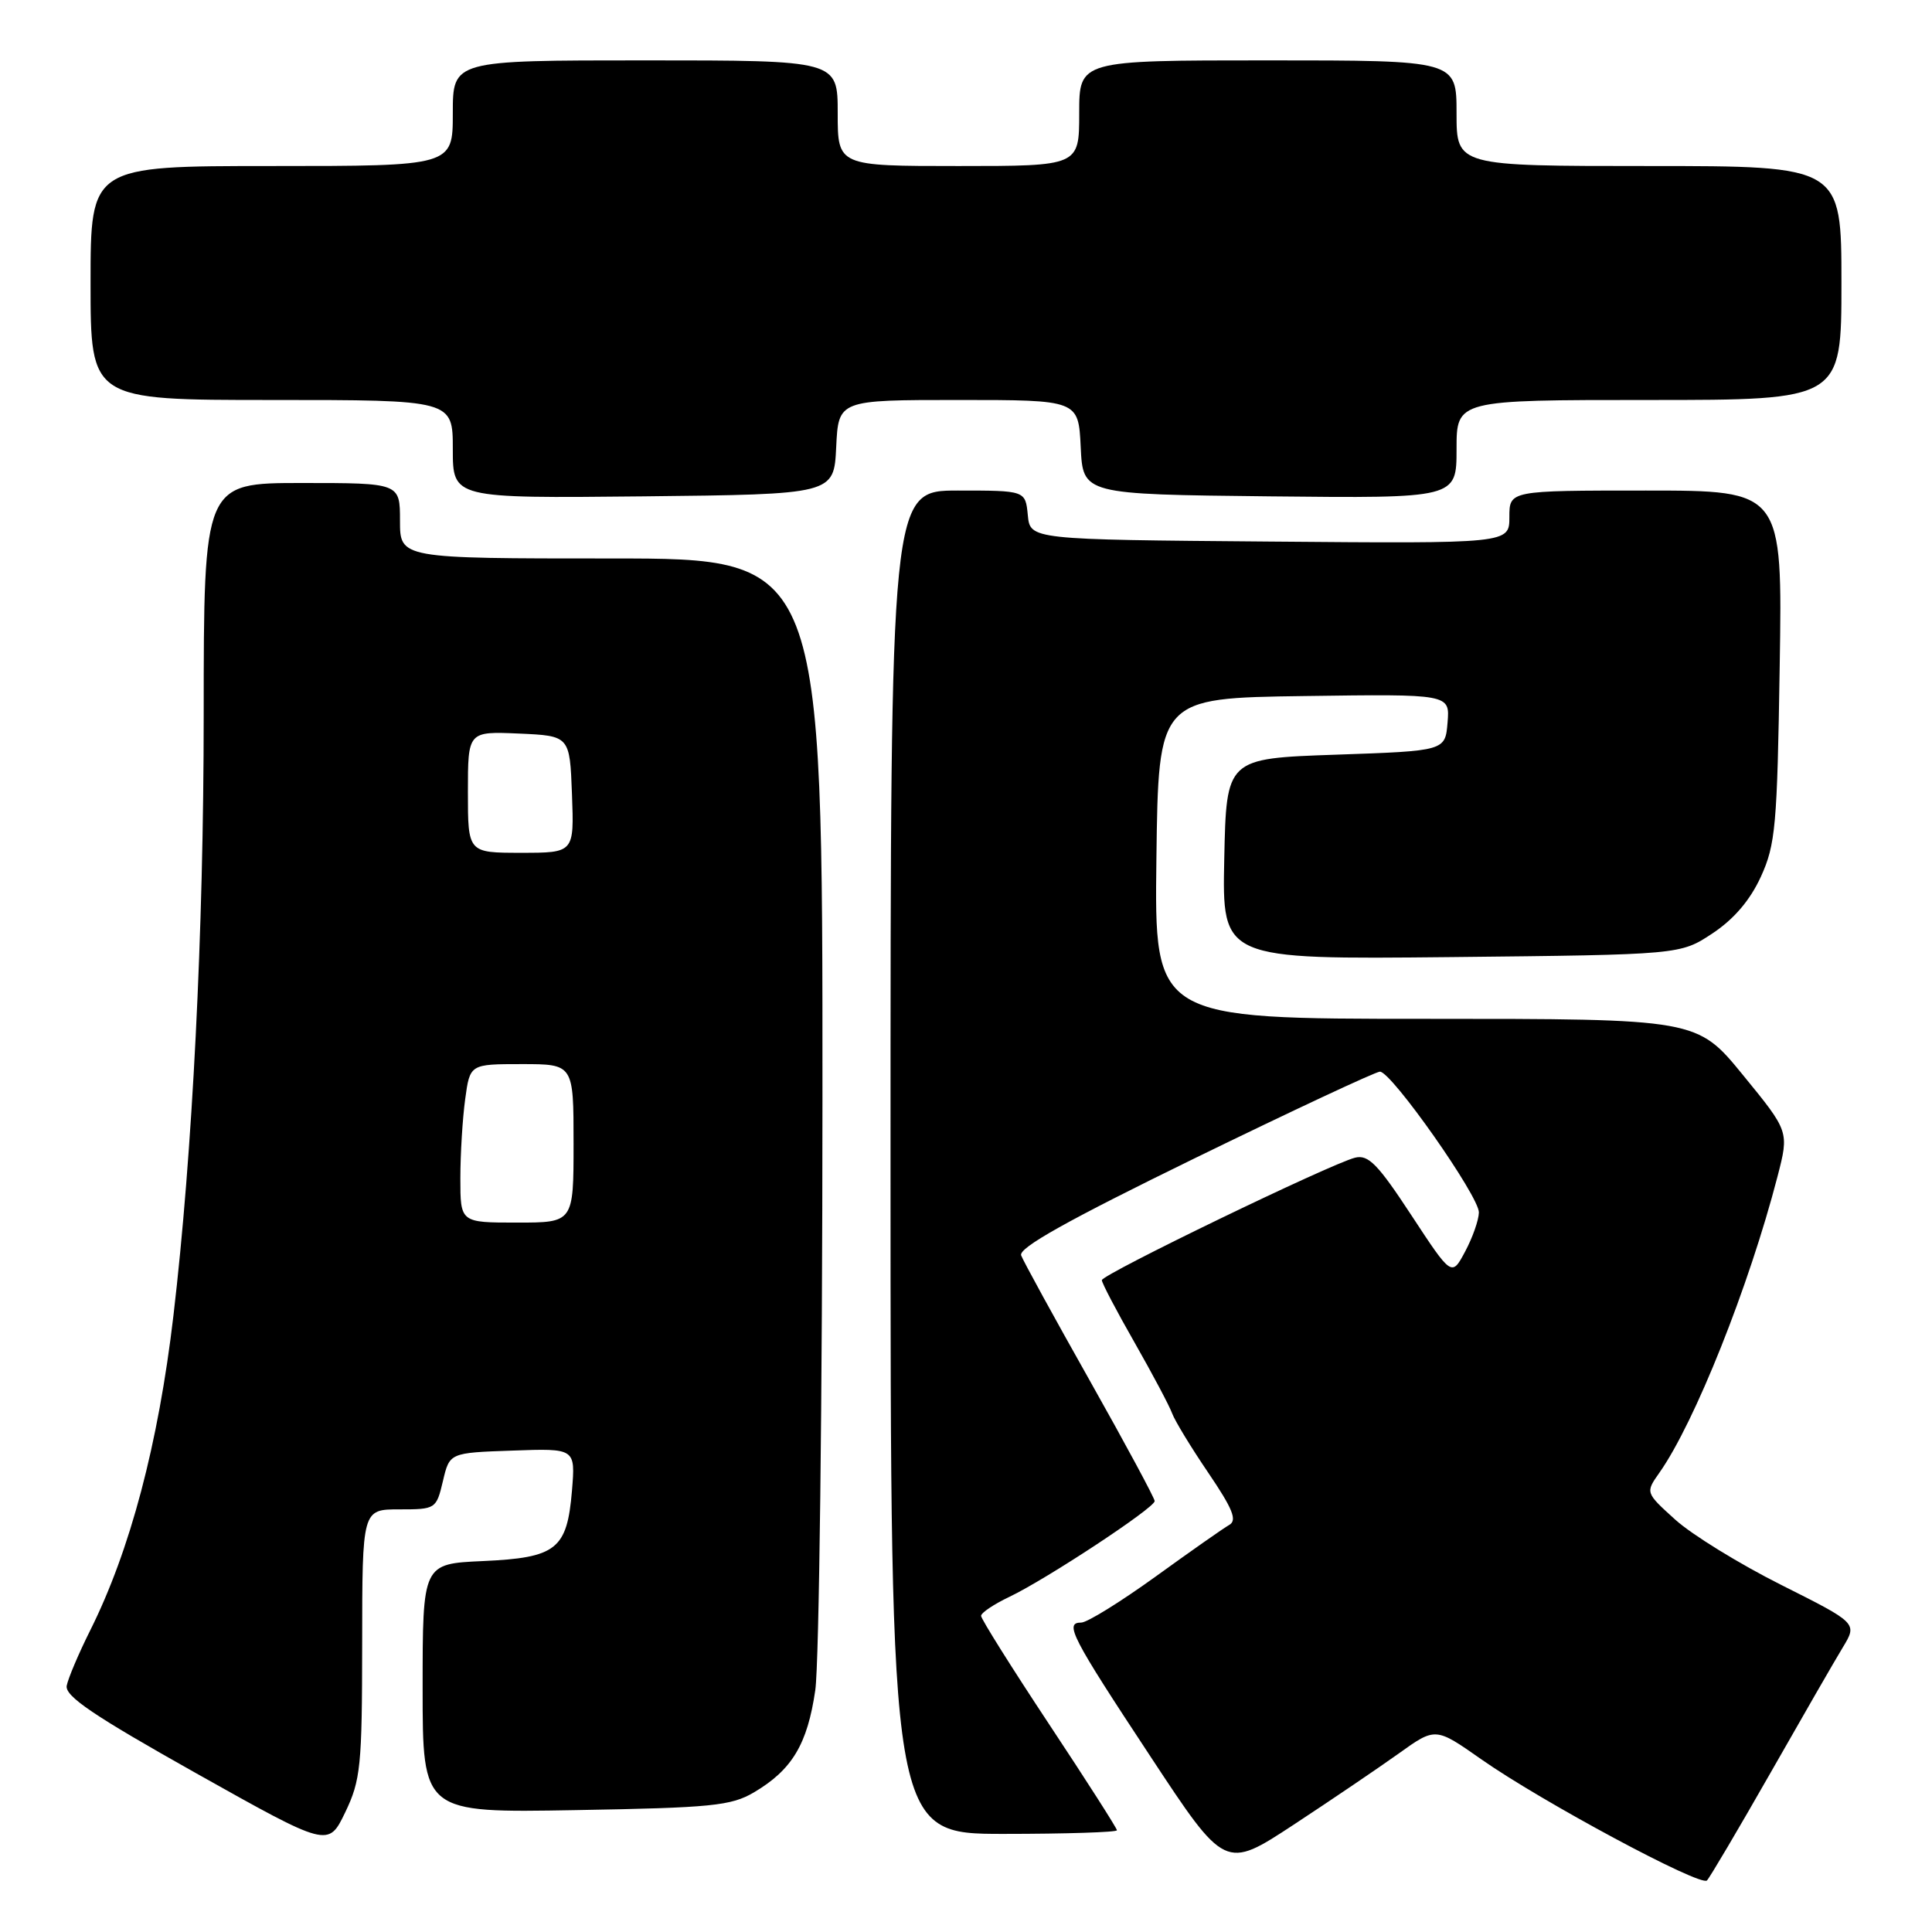 <?xml version="1.0" encoding="UTF-8" standalone="no"?>
<!DOCTYPE svg PUBLIC "-//W3C//DTD SVG 1.1//EN" "http://www.w3.org/Graphics/SVG/1.1/DTD/svg11.dtd" >
<svg xmlns="http://www.w3.org/2000/svg" xmlns:xlink="http://www.w3.org/1999/xlink" version="1.1" viewBox="0 0 256 256">
 <g >
 <path fill="currentColor"
d=" M 234.55 235.00 C 238.78 227.57 243.11 220.05 244.18 218.29 C 246.12 215.08 246.12 215.08 236.04 210.02 C 230.50 207.24 224.18 203.35 221.99 201.37 C 218.02 197.78 218.02 197.78 219.88 195.14 C 224.55 188.52 231.76 170.44 235.53 155.89 C 237.07 149.93 237.07 149.93 230.97 142.47 C 224.87 135.00 224.87 135.00 188.92 135.00 C 152.96 135.00 152.96 135.00 153.23 113.75 C 153.50 92.50 153.50 92.50 172.81 92.23 C 192.12 91.96 192.12 91.96 191.81 95.73 C 191.50 99.50 191.50 99.50 177.00 100.00 C 162.50 100.50 162.50 100.50 162.22 113.82 C 161.94 127.13 161.94 127.13 192.30 126.82 C 222.65 126.50 222.65 126.50 226.91 123.68 C 229.75 121.80 231.89 119.29 233.32 116.18 C 235.27 111.91 235.49 109.45 235.82 88.25 C 236.19 65.00 236.19 65.00 218.09 65.00 C 200.00 65.00 200.00 65.00 200.00 68.51 C 200.00 72.03 200.00 72.03 168.25 71.76 C 136.50 71.50 136.50 71.50 136.19 68.25 C 135.87 65.00 135.87 65.00 126.94 65.00 C 118.00 65.00 118.00 65.00 118.00 154.00 C 118.00 243.00 118.00 243.00 133.00 243.00 C 141.25 243.00 148.00 242.78 148.00 242.52 C 148.00 242.26 143.95 235.92 139.00 228.45 C 134.05 220.97 130.00 214.52 130.00 214.11 C 130.00 213.70 131.69 212.57 133.75 211.59 C 138.64 209.26 153.00 199.80 153.00 198.90 C 153.00 198.52 149.14 191.35 144.42 182.97 C 139.70 174.60 135.60 167.12 135.31 166.35 C 134.92 165.36 141.41 161.73 158.30 153.48 C 171.24 147.17 182.29 142.00 182.85 142.00 C 184.38 142.00 196.01 158.54 195.96 160.66 C 195.94 161.67 195.12 164.00 194.14 165.83 C 192.36 169.17 192.36 169.17 187.01 161.02 C 182.57 154.25 181.31 152.96 179.55 153.40 C 176.29 154.22 146.00 168.87 146.00 169.63 C 146.00 170.00 147.95 173.72 150.34 177.90 C 152.72 182.08 154.96 186.30 155.31 187.27 C 155.66 188.24 157.82 191.79 160.11 195.16 C 163.35 199.94 163.96 201.45 162.88 202.06 C 162.12 202.49 157.72 205.58 153.10 208.92 C 148.47 212.26 144.05 215.00 143.27 215.00 C 141.00 215.00 141.94 216.83 152.42 232.71 C 162.33 247.75 162.33 247.75 171.42 241.78 C 176.41 238.50 182.68 234.25 185.35 232.34 C 190.21 228.86 190.21 228.86 196.27 233.11 C 204.25 238.71 225.32 250.02 226.18 249.17 C 226.55 248.80 230.31 242.43 234.55 235.00 Z  M 47.99 217.75 C 48.00 200.00 48.00 200.00 52.90 200.00 C 57.74 200.00 57.81 199.95 58.69 196.25 C 59.57 192.50 59.57 192.50 67.91 192.21 C 76.25 191.91 76.25 191.91 75.79 197.51 C 75.14 205.30 73.75 206.41 63.97 206.85 C 56.00 207.21 56.00 207.21 56.00 223.71 C 56.00 240.21 56.00 240.21 76.25 239.85 C 94.32 239.54 96.87 239.28 99.90 237.50 C 104.95 234.52 106.99 231.12 108.03 223.95 C 108.54 220.40 108.97 185.21 108.98 145.75 C 109.00 74.00 109.00 74.00 81.00 74.00 C 53.00 74.00 53.00 74.00 53.00 69.00 C 53.00 64.00 53.00 64.00 40.00 64.00 C 27.00 64.00 27.00 64.00 26.99 94.75 C 26.99 123.48 25.50 152.93 22.98 174.33 C 20.98 191.34 17.25 205.44 11.95 216.04 C 10.43 219.08 9.03 222.38 8.84 223.36 C 8.58 224.75 12.38 227.32 26.00 234.97 C 43.50 244.79 43.50 244.79 45.74 240.15 C 47.79 235.88 47.98 234.06 47.99 217.75 Z  M 110.80 59.25 C 111.10 53.00 111.10 53.00 127.00 53.00 C 142.90 53.00 142.90 53.00 143.20 59.25 C 143.50 65.50 143.50 65.50 168.25 65.77 C 193.00 66.03 193.00 66.03 193.00 59.52 C 193.00 53.00 193.00 53.00 218.50 53.00 C 244.00 53.00 244.00 53.00 244.00 37.50 C 244.00 22.00 244.00 22.00 218.50 22.00 C 193.00 22.00 193.00 22.00 193.00 15.00 C 193.00 8.00 193.00 8.00 168.00 8.00 C 143.00 8.00 143.00 8.00 143.00 15.00 C 143.00 22.00 143.00 22.00 127.00 22.00 C 111.00 22.00 111.00 22.00 111.00 15.00 C 111.00 8.00 111.00 8.00 85.50 8.00 C 60.00 8.00 60.00 8.00 60.00 15.00 C 60.00 22.00 60.00 22.00 36.00 22.00 C 12.00 22.00 12.00 22.00 12.00 37.50 C 12.00 53.00 12.00 53.00 36.00 53.00 C 60.00 53.00 60.00 53.00 60.00 59.52 C 60.00 66.03 60.00 66.03 85.25 65.77 C 110.50 65.50 110.50 65.50 110.80 59.25 Z  M 61.00 156.14 C 61.00 152.92 61.29 148.19 61.64 145.64 C 62.27 141.00 62.27 141.00 69.14 141.00 C 76.00 141.00 76.00 141.00 76.00 151.50 C 76.00 162.00 76.00 162.00 68.50 162.00 C 61.00 162.00 61.00 162.00 61.00 156.14 Z  M 62.00 104.95 C 62.00 96.91 62.00 96.91 68.75 97.20 C 75.50 97.50 75.50 97.50 75.79 105.25 C 76.08 113.00 76.08 113.00 69.04 113.00 C 62.00 113.00 62.00 113.00 62.00 104.95 Z "/>
</g>
</svg>